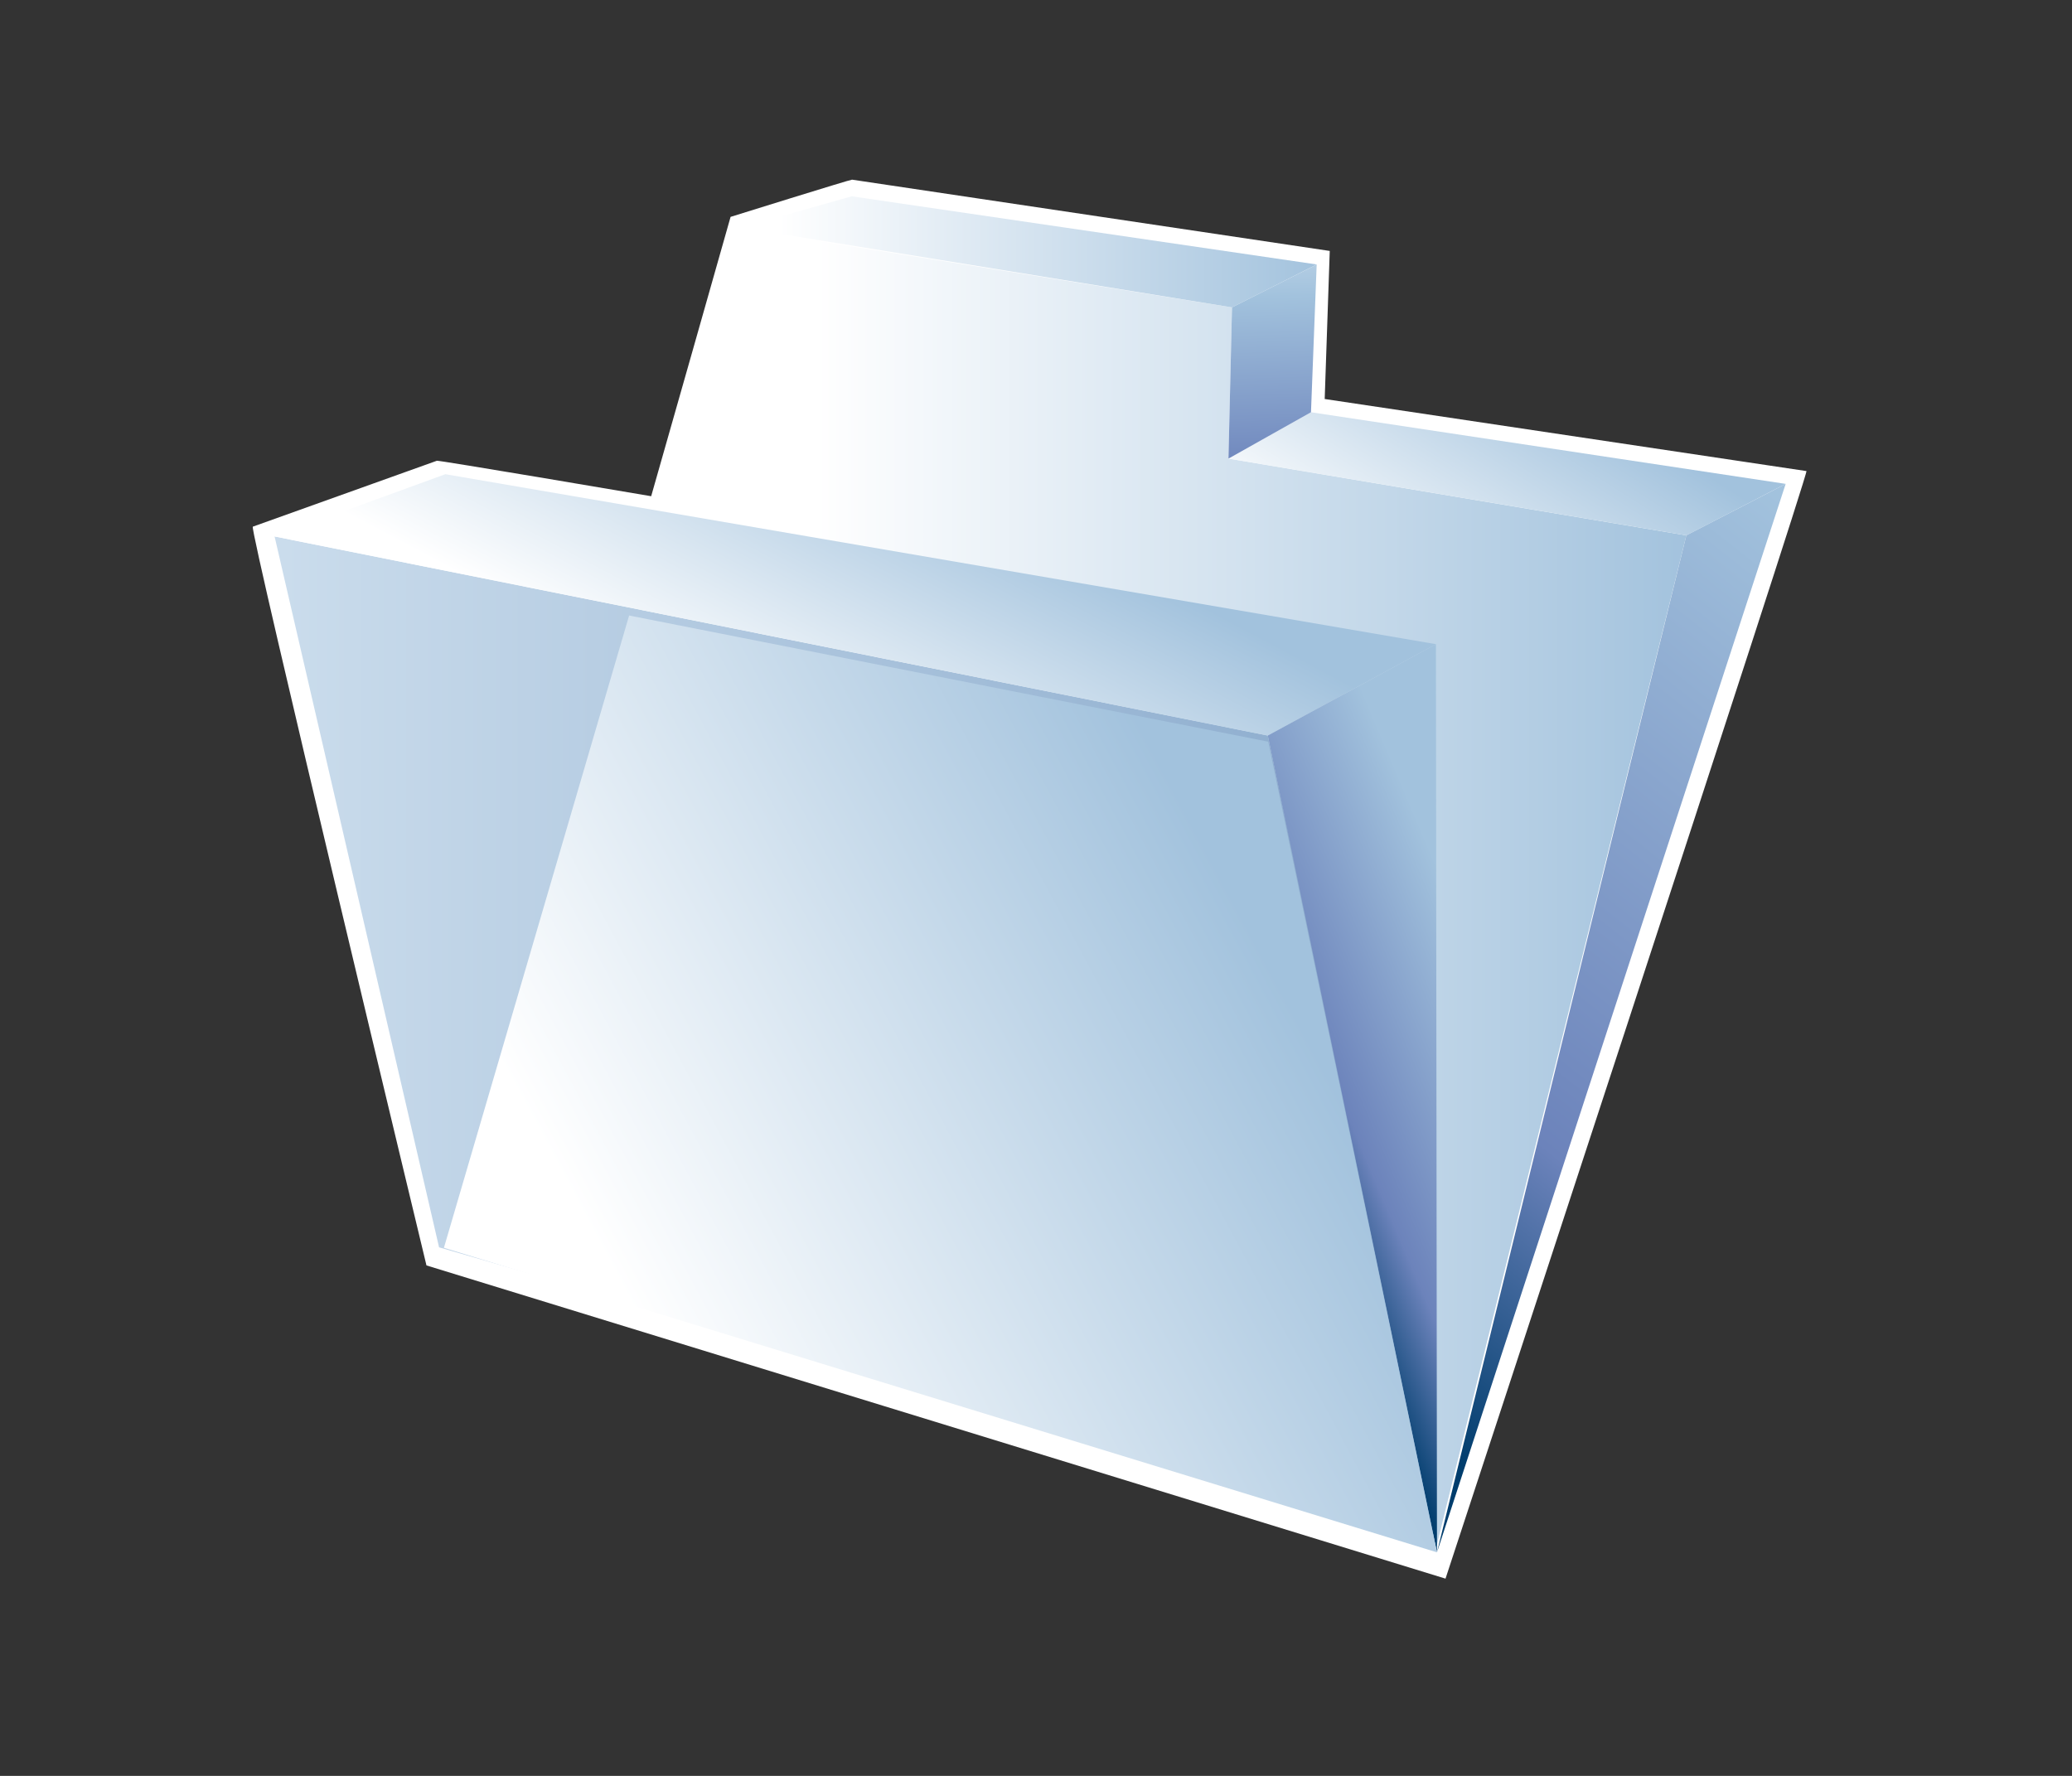 <?xml version="1.0" encoding="UTF-8"?>
<svg xmlns="http://www.w3.org/2000/svg" xmlns:xlink="http://www.w3.org/1999/xlink" contentScriptType="text/ecmascript" width="84" baseProfile="tiny" zoomAndPan="magnify" contentStyleType="text/css" viewBox="0 0 84 72" height="72" preserveAspectRatio="xMidYMid meet" version="1.1">
    <rect x="0" y="0" width="84" height="72" fill="#333333" stroke="none"/>
    <g>
        <g>
            <line fill="none" x1="58.254" y1="62.607" x2="58.256" y2="62.937" stroke-linejoin="round" stroke="#cedff2" stroke-width="0.729"/>
            <path fill="#ffffff" d="M 29.618 8.793 C 29.618 8.793 26.588 19.477 26.399 20.118 C 25.755 20.006 17.776 18.655 17.712 18.68 L 10.249 21.353 C 10.091 21.411 17.289 51.304 17.289 51.304 L 58.602 64.003 C 58.602 64.003 73.35 19.117 73.235 19.099 C 73.235 19.099 54.382 16.281 53.704 16.177 C 53.726 15.548 53.909 10.174 53.909 10.174 L 34.543 7.284 C 34.488 7.273 29.618 8.793 29.618 8.793 z "/>
            <linearGradient x1="-713.386" gradientTransform="matrix(1.19 0 0 -1.19 875.673 1351.901)" y1="1105.393" x2="-678.139" gradientUnits="userSpaceOnUse" y2="1105.393" xlink:type="simple" xlink:actuate="onLoad" id="XMLID_10_" xlink:show="other">
                <stop stop-color="#ffffff" offset="0"/>
                <stop stop-color="#ffffff" offset="0.15"/>
                <stop stop-color="#a2c2dd" offset="1"/>
            </linearGradient>
            <polygon fill="url(#XMLID_10_)" points="26.405,22.072 30.162,9.291 49.946,12.463 49.803,18.593 68.365,21.706 58.252,62.625       "/>
            <linearGradient x1="-726.215" gradientTransform="matrix(1.19 0 0 -1.19 875.673 1351.901)" y1="1100.324" x2="-686.633" gradientUnits="userSpaceOnUse" y2="1100.324" xlink:type="simple" xlink:actuate="onLoad" id="XMLID_11_" xlink:show="other">
                <stop stop-color="#cadcec" offset="0"/>
                <stop stop-color="#87a8cb" offset="1"/>
            </linearGradient>
            <polygon fill="url(#XMLID_11_)" points="58.254,62.234 17.8,50.571 11.132,21.75 51.397,29.822   "/>
            <linearGradient x1="-709.966" gradientTransform="matrix(1.19 0 0 -1.19 875.673 1351.901)" y1="1108.857" x2="-703.935" gradientUnits="userSpaceOnUse" y2="1120.211" xlink:type="simple" xlink:actuate="onLoad" id="XMLID_12_" xlink:show="other">
                <stop stop-color="#ffffff" offset="0"/>
                <stop stop-color="#ffffff" offset="0.15"/>
                <stop stop-color="#a2c2dd" offset="1"/>
            </linearGradient>
            <polygon fill="url(#XMLID_12_)" points="58.213,26.117 18.054,19.226 11.132,21.75 51.397,29.822   "/>
            <linearGradient x1="-710.324" gradientTransform="matrix(1.19 0 0 -1.19 875.673 1351.901)" y1="1127.02" x2="-690.728" gradientUnits="userSpaceOnUse" y2="1127.02" xlink:type="simple" xlink:actuate="onLoad" id="XMLID_13_" xlink:show="other">
                <stop stop-color="#ffffff" offset="0"/>
                <stop stop-color="#ffffff" offset="0.05"/>
                <stop stop-color="#a2c2dd" offset="1"/>
            </linearGradient>
            <polygon fill="url(#XMLID_13_)" points="53.379,10.722 34.528,7.959 30.05,9.225 49.946,12.463   "/>
            <linearGradient x1="-687.529" gradientTransform="matrix(1.19 0 0 -1.19 875.673 1351.901)" y1="1114.36" x2="-682.225" gradientUnits="userSpaceOnUse" y2="1122.739" xlink:type="simple" xlink:actuate="onLoad" id="XMLID_14_" xlink:show="other">
                <stop stop-color="#ffffff" offset="0"/>
                <stop stop-color="#ffffff" offset="0.05"/>
                <stop stop-color="#a2c2dd" offset="1"/>
            </linearGradient>
            <polygon fill="url(#XMLID_14_)" points="72.392,19.618 53.148,16.714 49.803,18.593 68.365,21.706   "/>
            <linearGradient x1="-682.96" gradientTransform="matrix(1.19 0 0 -1.19 875.673 1351.901)" y1="1099.754" x2="-692.164" gradientUnits="userSpaceOnUse" y2="1095.864" xlink:type="simple" xlink:actuate="onLoad" id="XMLID_15_" xlink:show="other">
                <stop stop-color="#a2c2dd" offset="0"/>
                <stop stop-color="#a2c2dd" offset="0.1"/>
                <stop stop-color="#6c83bb" offset="0.71"/>
                <stop stop-color="#003d6d" offset="0.99"/>
                <stop stop-color="#003d6d" offset="1"/>
            </linearGradient>
            <polygon fill="url(#XMLID_15_)" points="58.213,26.117 58.256,62.937 51.397,29.822   "/>
            <linearGradient x1="-668.125" gradientTransform="matrix(1.19 0 0 -1.19 875.673 1351.901)" y1="1118.171" x2="-690.785" gradientUnits="userSpaceOnUse" y2="1089.371" xlink:type="simple" xlink:actuate="onLoad" id="XMLID_16_" xlink:show="other">
                <stop stop-color="#a2c2dd" offset="0"/>
                <stop stop-color="#a2c2dd" offset="0.1"/>
                <stop stop-color="#6c83bb" offset="0.71"/>
                <stop stop-color="#003d6d" offset="0.99"/>
                <stop stop-color="#003d6d" offset="1"/>
            </linearGradient>
            <polygon fill="url(#XMLID_16_)" points="72.392,19.618 58.256,62.937 68.365,21.706   "/>
            <linearGradient x1="-692.526" gradientTransform="matrix(1.19 0 0 -1.19 875.673 1351.901)" y1="1132.018" x2="-691.936" gradientUnits="userSpaceOnUse" y2="1114.659" xlink:type="simple" xlink:actuate="onLoad" id="XMLID_17_" xlink:show="other">
                <stop stop-color="#ffffff" offset="0"/>
                <stop stop-color="#a2c2dd" offset="0.35"/>
                <stop stop-color="#6c83bb" offset="0.7"/>
                <stop stop-color="#003d6d" offset="1"/>
            </linearGradient>
            <polygon fill="url(#XMLID_17_)" points="49.946,12.463 49.803,18.593 53.148,16.714 53.379,10.722   "/>
            <linearGradient x1="-718.062" gradientTransform="matrix(1.19 0 0 -1.19 875.673 1351.901)" y1="1089.209" x2="-692.481" gradientUnits="userSpaceOnUse" y2="1102.92" xlink:type="simple" xlink:actuate="onLoad" id="XMLID_18_" xlink:show="other">
                <stop stop-color="#ffffff" offset="0"/>
                <stop stop-color="#ffffff" offset="0.15"/>
                <stop stop-color="#a2c2dd" offset="1"/>
            </linearGradient>
            <polygon fill="url(#XMLID_18_)" points="17.997,50.589 25.505,24.955 51.413,30.07 58.256,62.937   "/>
        </g>
        <rect width="84" fill="none" height="72"/>
    </g>
</svg>
